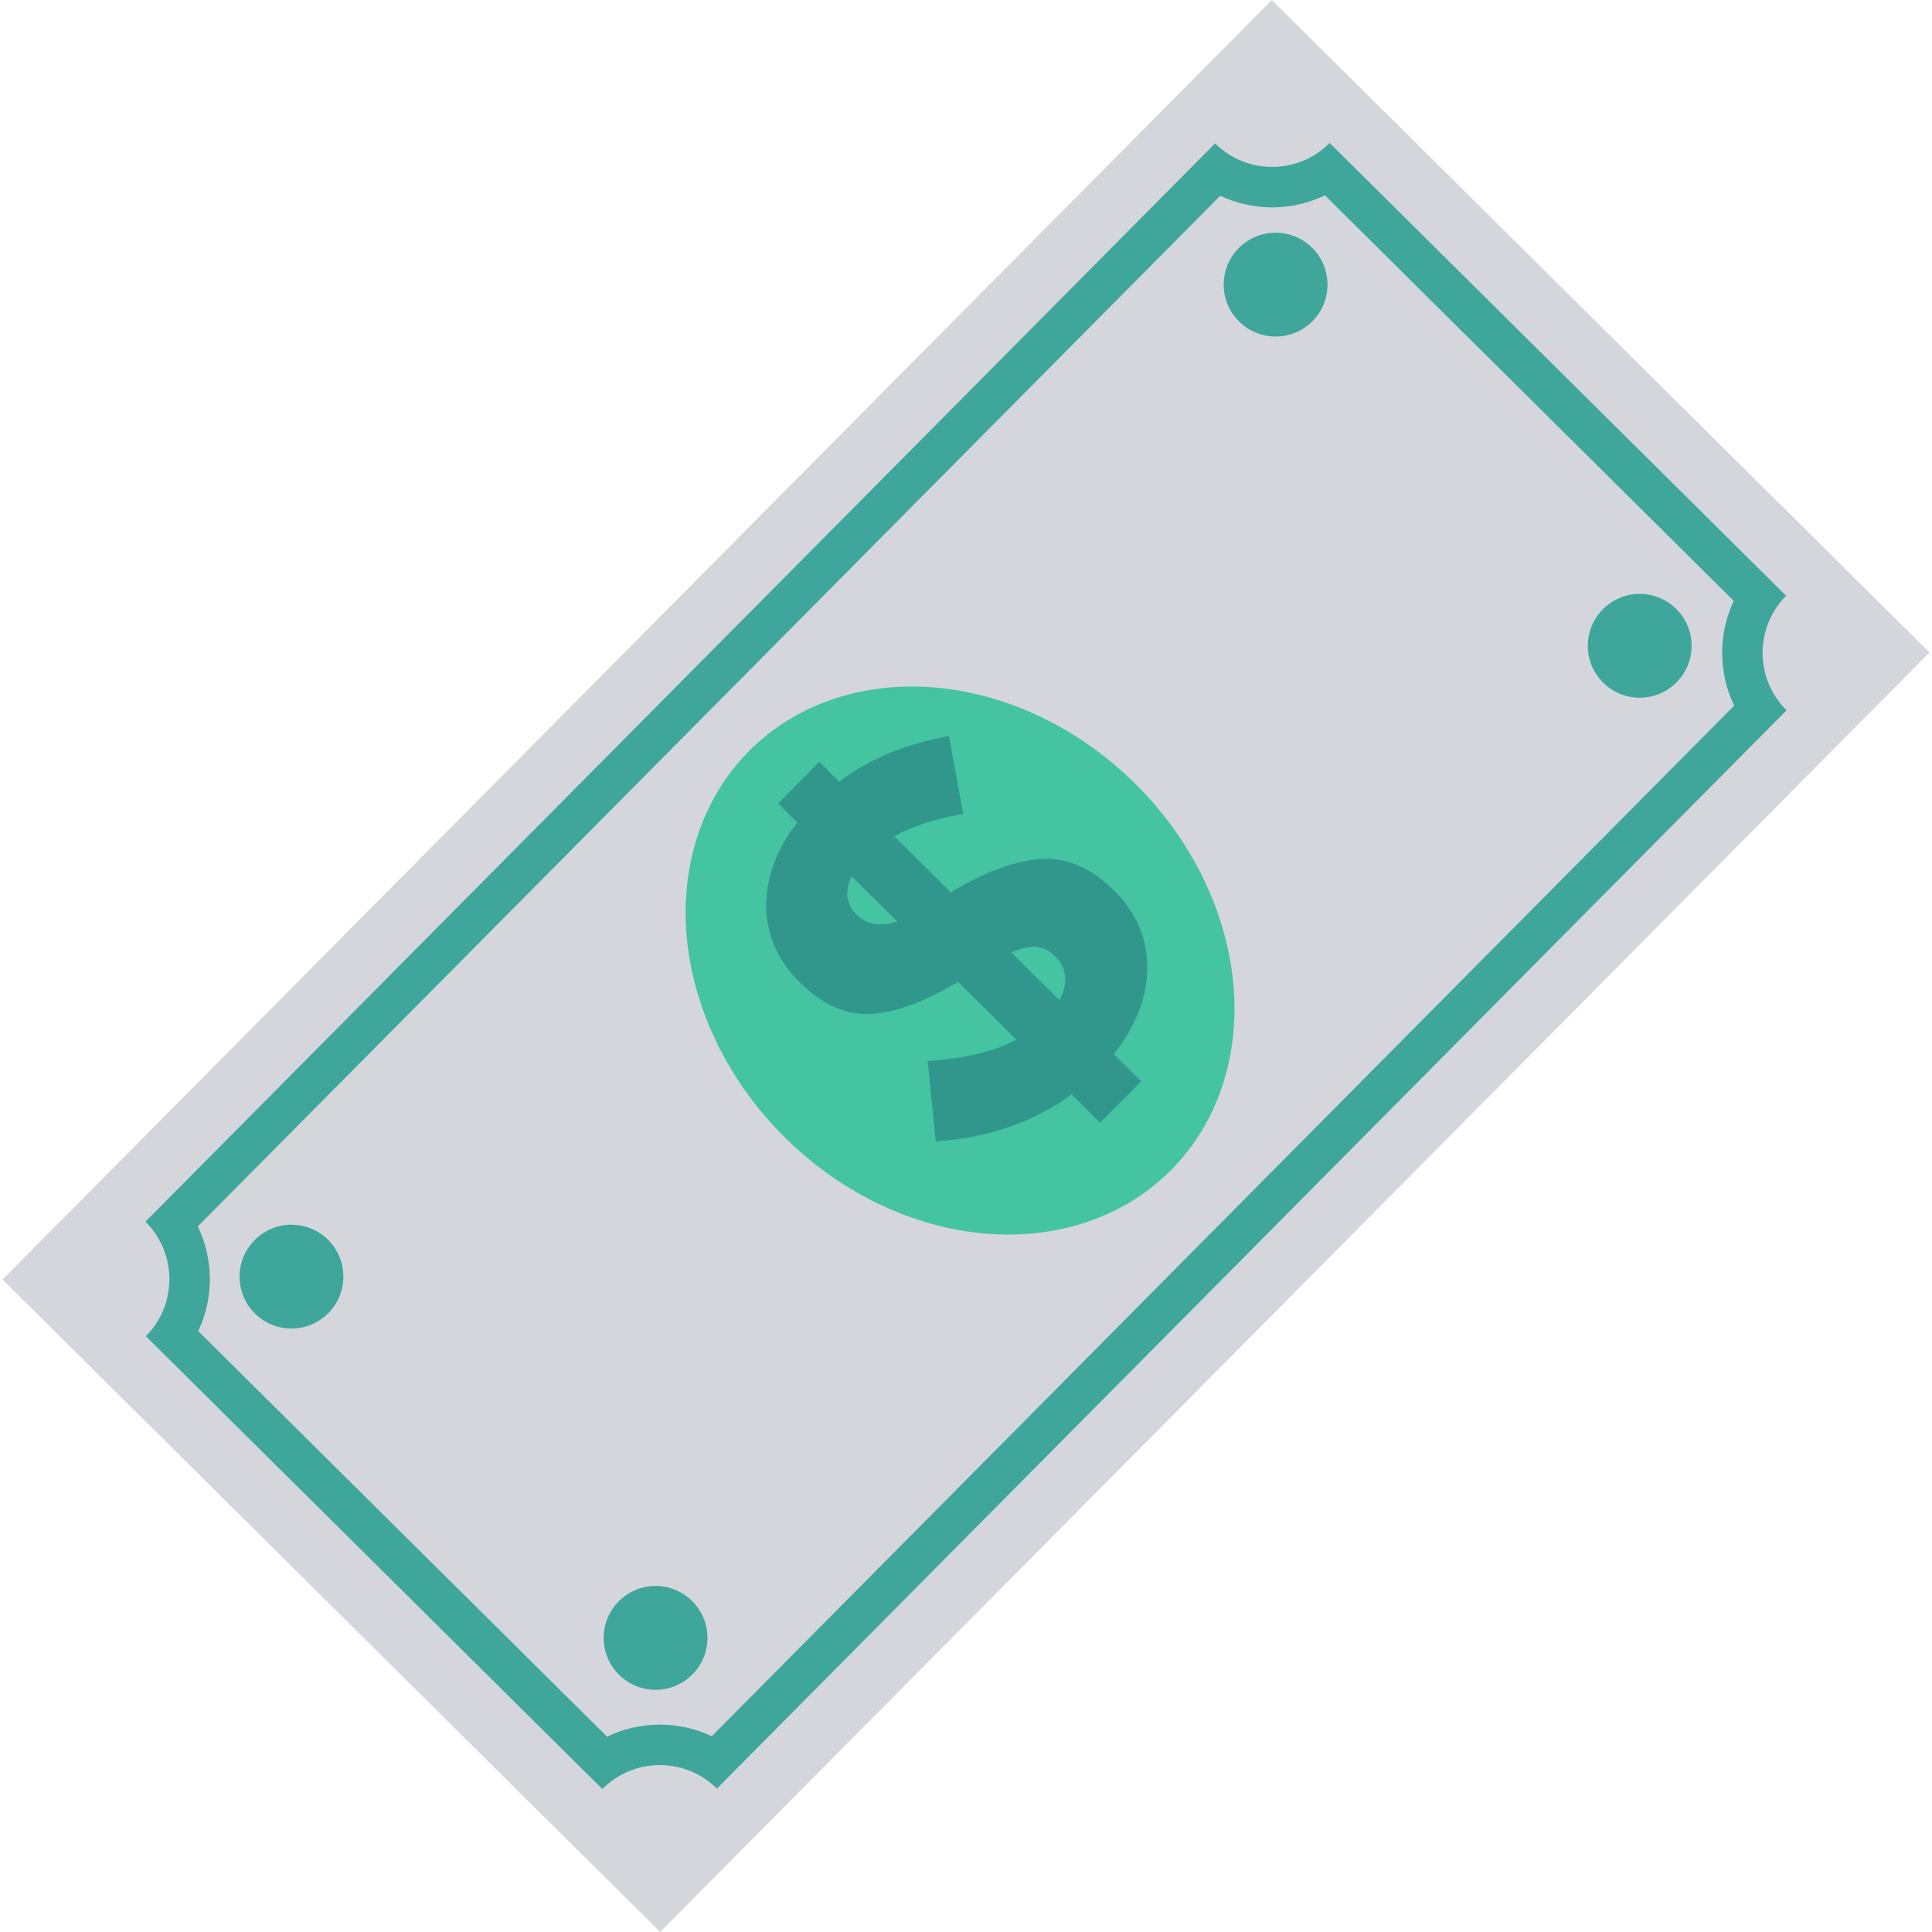 <?xml version="1.0" encoding="iso-8859-1"?>
<!-- Generator: Adobe Illustrator 19.0.0, SVG Export Plug-In . SVG Version: 6.00 Build 0)  -->
<svg version="1.1" id="Capa_1" xmlns="http://www.w3.org/2000/svg" xmlns:xlink="http://www.w3.org/1999/xlink" x="0px" y="0px"
	 viewBox="0 0 469.496 469.496" style="enable-background:new 0 0 469.496 469.496;" xml:space="preserve">
<polygon style="fill:#D5D6DB;" points="170.654,139.522 139.012,171.418 0.602,310.939 160.432,469.496 298.842,329.975 
	330.484,298.079 468.895,158.557 309.064,0 "/>
<path style="fill:#3EA69B;" d="M295.284,34.851L149.492,181.814l0.002,0.002L35.344,296.883c7.718,7.656,7.768,20.119,0.111,27.837
	l110.92,110.037c7.656-7.718,20.119-7.768,27.837-0.111l145.792-146.963l-0.002-0.002l114.15-115.067
	c-7.719-7.657-7.768-20.12-0.112-27.837L323.121,34.74C315.465,42.457,303.002,42.508,295.284,34.851z M421.32,146.02
	c-3.791,8.038-3.754,17.443,0.101,25.451L281.373,312.644l0.003,0.003L172.969,421.924c-8.038-3.791-17.445-3.754-25.452,0.102
	l-99.341-98.549c3.791-8.039,3.753-17.444-0.102-25.452l140.048-141.173l-0.002-0.002L296.528,47.572
	c8.038,3.79,17.444,3.753,25.451-0.102L421.32,146.02z"/>
<ellipse transform="matrix(-0.71 -0.704 0.704 -0.71 234.703 563.424)" style="fill:#44C4A1;" cx="233.38" cy="233.378" rx="72.273" ry="60.51"/>
<path style="fill:#31978C;" d="M267.336,272.835l-6.94-6.885c-9.253,6.794-20.254,10.594-33.003,11.4l-1.971-19.498
	c9.215-0.668,16.406-2.399,21.571-5.198l-14.167-14.054c-8.315,4.957-15.454,7.56-21.418,7.803
	c-5.963,0.247-11.656-2.321-17.075-7.697c-5.417-5.374-8.128-11.583-8.122-18.621c0.002-7.04,2.517-13.786,7.542-20.246
	l-4.659-4.622l9.996-10.076l4.848,4.809c7.176-5.456,16.063-9.154,26.66-11.09l3.484,18.923c-6.814,1.163-12.393,2.985-16.738,5.466
	l13.689,13.58c8.567-5.085,15.954-7.781,22.173-8.092c6.218-0.306,12.052,2.241,17.503,7.649c5.451,5.408,8.141,11.695,8.075,18.857
	c-0.067,7.168-2.767,14.137-8.106,20.915l6.655,6.602L267.336,272.835z M206.967,212.947c-1.756,3.668-1.364,6.76,1.172,9.276
	c2.535,2.515,5.819,3.07,9.856,1.665L206.967,212.947z M256.379,232.351c-1.332-1.321-2.784-2.07-4.365-2.255
	c-1.581-0.184-3.662,0.267-6.245,1.35l11.694,11.601C259.655,238.808,259.295,235.243,256.379,232.351z"/>
<g>
	<circle style="fill:#3EA69B;" cx="309.987" cy="69.166" r="12.613"/>
	<circle style="fill:#3EA69B;" cx="398.463" cy="156.937" r="12.613"/>
	<circle style="fill:#3EA69B;" cx="70.827" cy="310.237" r="12.613"/>
	<circle style="fill:#3EA69B;" cx="159.309" cy="398.026" r="12.613"/>
</g>
<g>
</g>
<g>
</g>
<g>
</g>
<g>
</g>
<g>
</g>
<g>
</g>
<g>
</g>
<g>
</g>
<g>
</g>
<g>
</g>
<g>
</g>
<g>
</g>
<g>
</g>
<g>
</g>
<g>
</g>
</svg>
